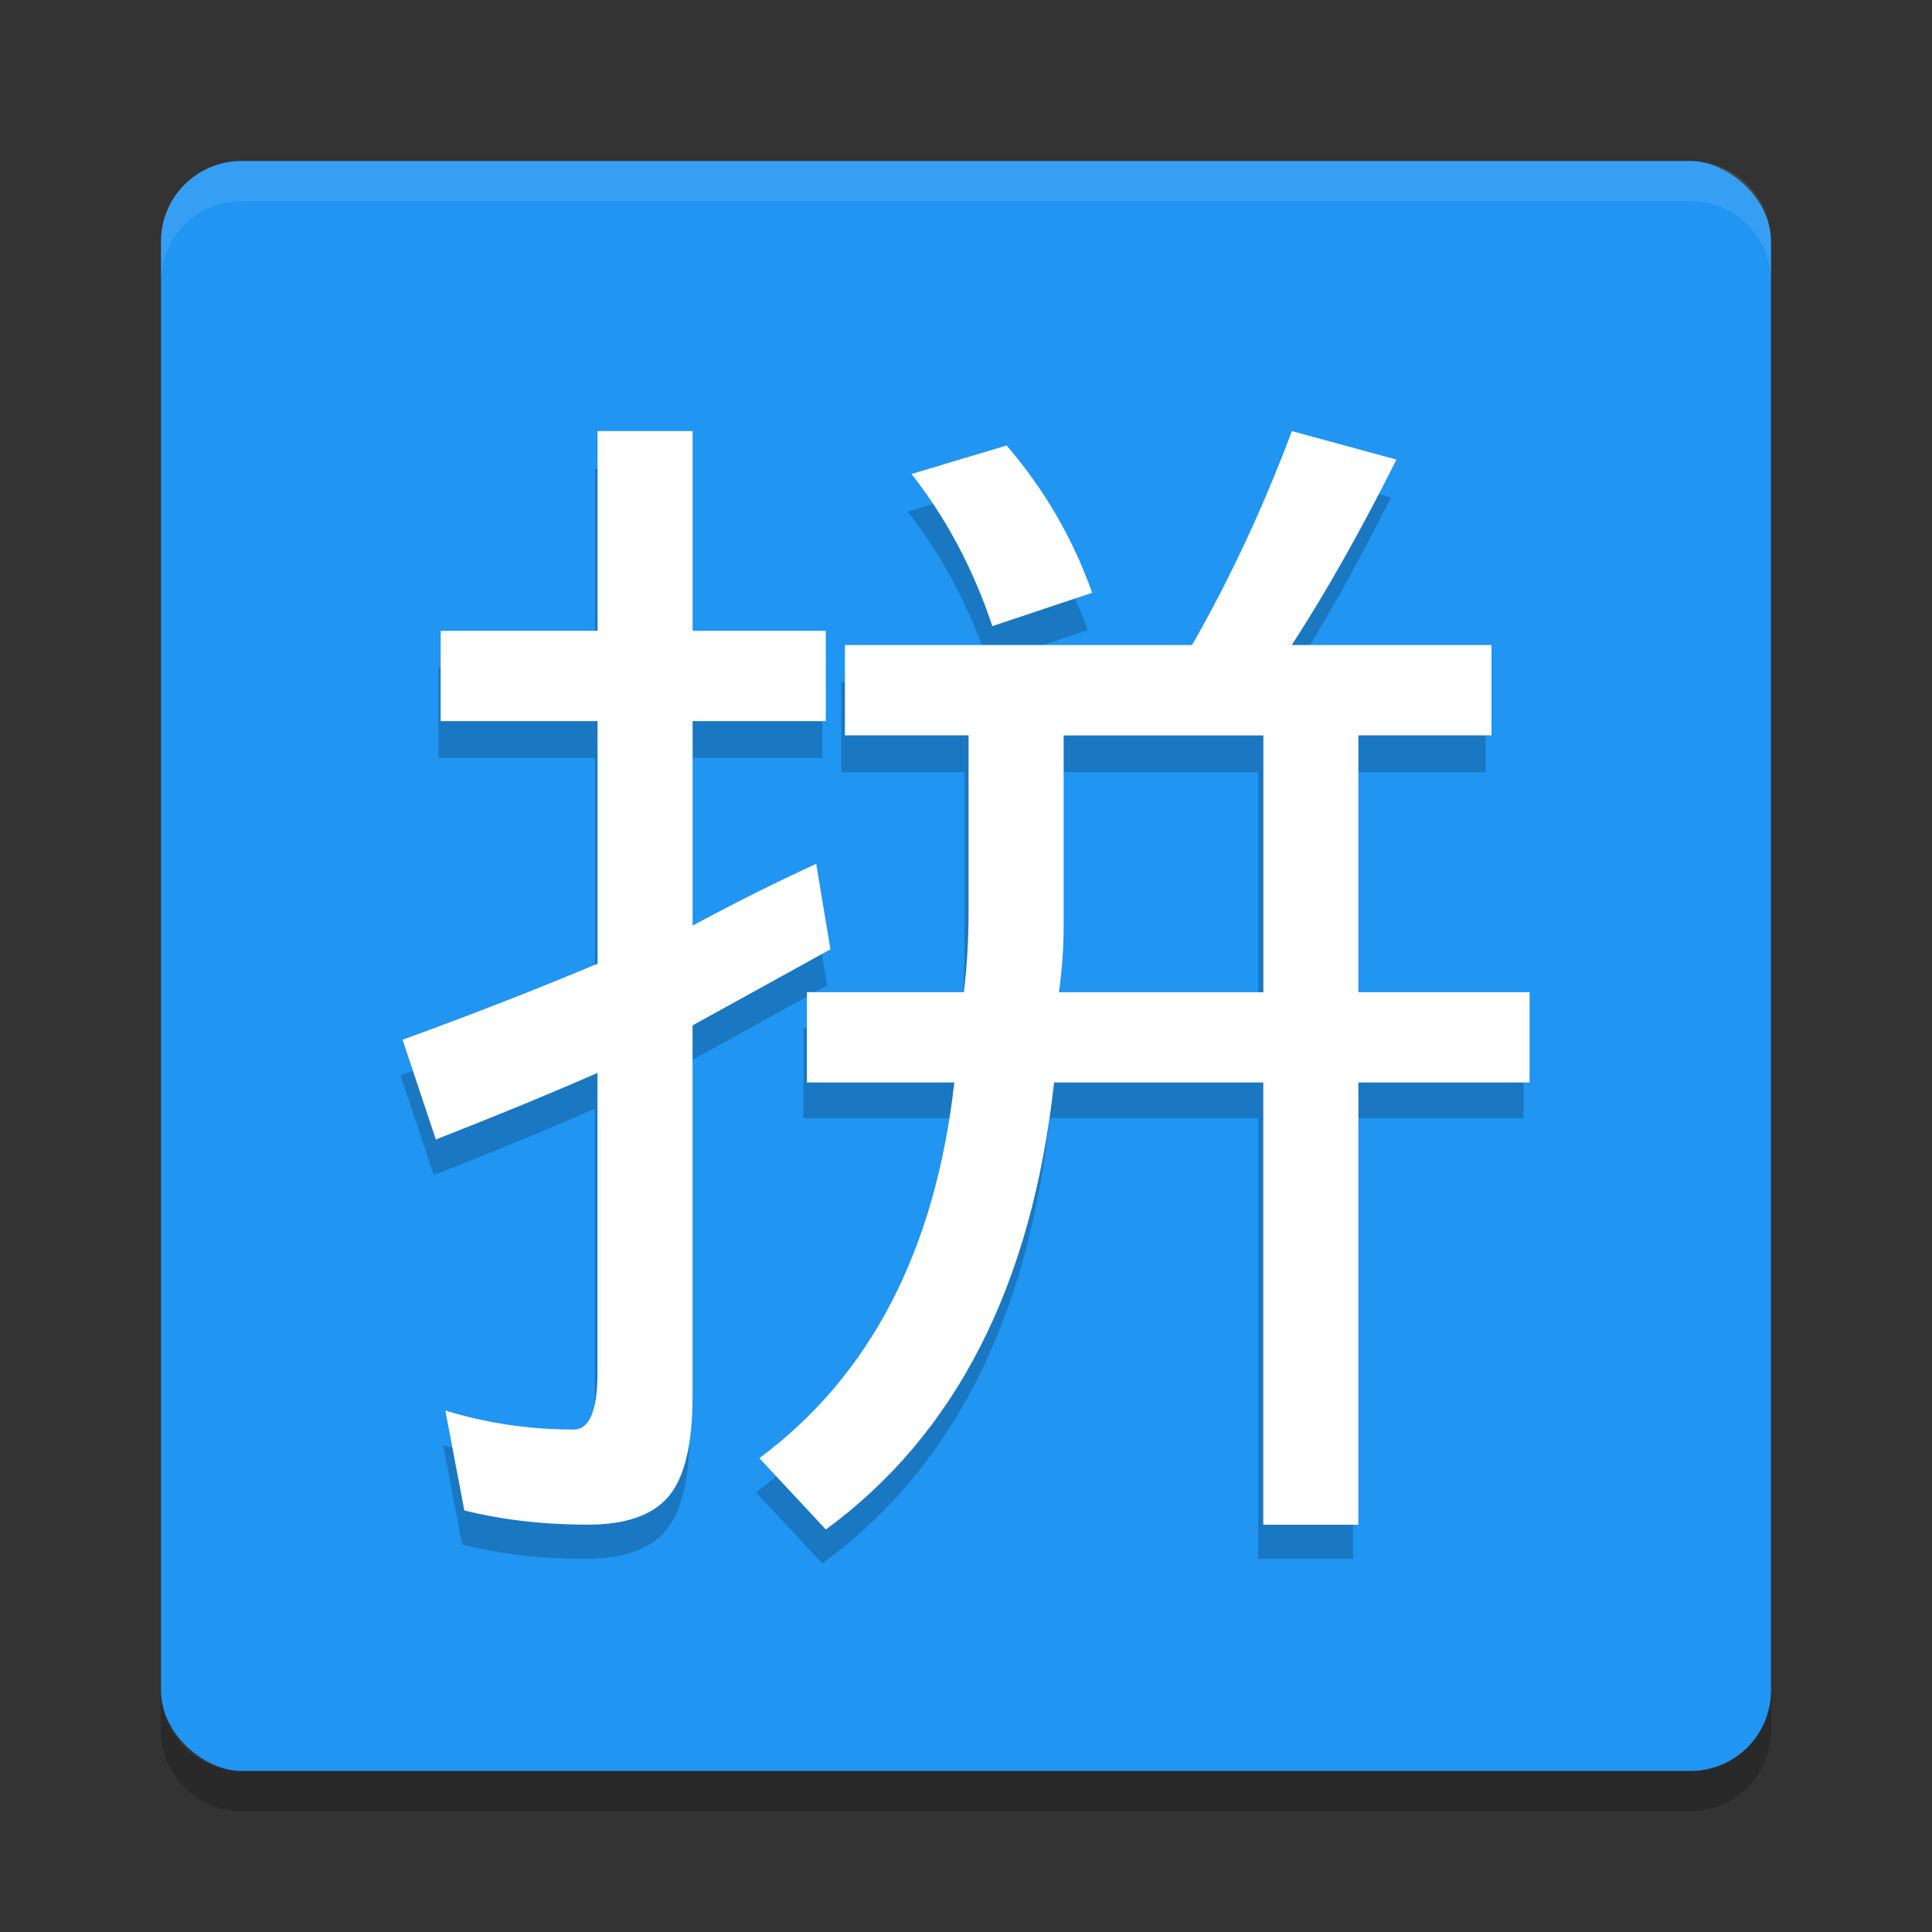 <?xml version="1.0" encoding="UTF-8" standalone="no"?>
<svg id="svg2817" xmlns:rdf="http://www.w3.org/1999/02/22-rdf-syntax-ns#" xmlns="http://www.w3.org/2000/svg" height="24" width="24" version="1.0" xmlns:cc="http://creativecommons.org/ns#" xmlns:dc="http://purl.org/dc/elements/1.1/">
    <rect width="100%" height="100%" fill="#333333" stroke="none"/>
    <g id="g4354" transform="translate(1,1)">
        <rect id="rect4203" ry="1" rx="1" transform="matrix(0,-1,-1,0,0,0)" height="20" width="20" y="-21" x="-21" fill="#2095f2"/>
        <g id="g4375" opacity=".2" style="enable-background:new" transform="matrix(.093 0 0 .093 -2.44 -2.883)">
            <path id="path4377" d="m124.06 140.49 1.899 11.392-18.354 10.127v49.367c-0 6.329-1.055 10.759-3.165 13.291-2.11 2.532-5.696 3.797-10.759 3.797-5.907 0-11.392-0.633-16.456-1.899l-2.532-13.291c5.485 1.688 11.181 2.532 17.089 2.532 2.11 0 3.164-2.532 3.165-7.595v-39.873c-6.751 2.954-13.924 5.907-21.519 8.861l-4.433-13.3c9.283-3.376 17.932-6.751 25.949-10.127v-32.278h-20.886v-12.025h20.886v-26.582h12.658v26.582h17.722v12.025h-17.722v27.215c5.485-2.954 10.97-5.696 16.456-8.228m63.291-57.595 13.924 3.797c-4.641 9.283-9.283 17.511-13.924 24.684h26.582v12.025h-17.722v34.177h22.785v12.025h-22.785v58.861h-12.658v-58.861h-27.848c-2.954 27.004-13.08 46.835-30.38 59.494l-8.861-9.494c14.768-10.97 23.418-27.637 25.949-50h-19.62v-12.025h20.886c0.422-3.376 0.633-6.962 0.633-10.759v-23.418h-16.456v-12.025h46.203c5.063-8.861 9.494-18.354 13.291-28.481m-3.797 74.684v-34.177h-26.582v25.316c-0 2.954-0.211 5.907-0.633 8.861h27.215m-34.18-72.783c5.063 5.907 8.861 12.447 11.392 19.62l-13.291 4.43c-2.532-7.595-6.118-14.346-10.759-20.253l12.658-3.797"/>
        </g>
        <path id="path3070" fill="#fff" d="m9.139 9.73 0.177 1.063-1.713 0.945v4.608c-0 0.591-0.098 1.004-0.295 1.24-0.197 0.236-0.532 0.354-1.004 0.354-0.551 0-1.063-0.059-1.536-0.177l-0.236-1.241c0.512 0.158 1.044 0.236 1.595 0.236 0.197 0 0.295-0.236 0.295-0.709v-3.721c-0.63 0.276-1.3 0.551-2.008 0.827l-0.413-1.239c0.866-0.315 1.674-0.63 2.422-0.945v-3.013h-1.949v-1.122h1.949v-2.481h1.181v2.481h1.654v1.122h-1.654v2.54c0.512-0.276 1.024-0.532 1.536-0.768m5.907-5.375 1.3 0.354c-0.433 0.866-0.866 1.634-1.3 2.304h2.481v1.122h-1.654v3.19h2.127v1.122h-2.127v5.494h-1.181v-5.494h-2.599c-0.276 2.52-1.221 4.371-2.835 5.553l-0.826-0.886c1.378-1.024 2.186-2.579 2.422-4.667h-1.831v-1.122h1.949c0.039-0.315 0.059-0.65 0.059-1.004v-2.186h-1.536v-1.122h4.312c0.473-0.827 0.886-1.713 1.24-2.658m-0.354 6.971v-3.19h-2.481v2.363c-0 0.276-0.02 0.551-0.059 0.827h2.54m-3.19-6.793c0.473 0.551 0.827 1.162 1.063 1.831l-1.24 0.414c-0.236-0.709-0.571-1.339-1.004-1.89l1.181-0.354"/>
        <path id="rect4592-9" opacity=".1" d="m2 1c-0.554 0-1 0.446-1 1v0.5c0-0.554 0.446-1 1-1h18c0.554 0 1 0.446 1 1v-0.5c0-0.554-0.446-1-1-1h-18z" fill="#fff"/>
        <path id="path4597-3" opacity=".2" d="m2 21.5c-0.554 0-1-0.446-1-1v-0.5c0 0.554 0.446 1 1 1h18c0.554 0 1-0.446 1-1v0.5c0 0.554-0.446 1-1 1h-18z"/>
    </g>
</svg>

